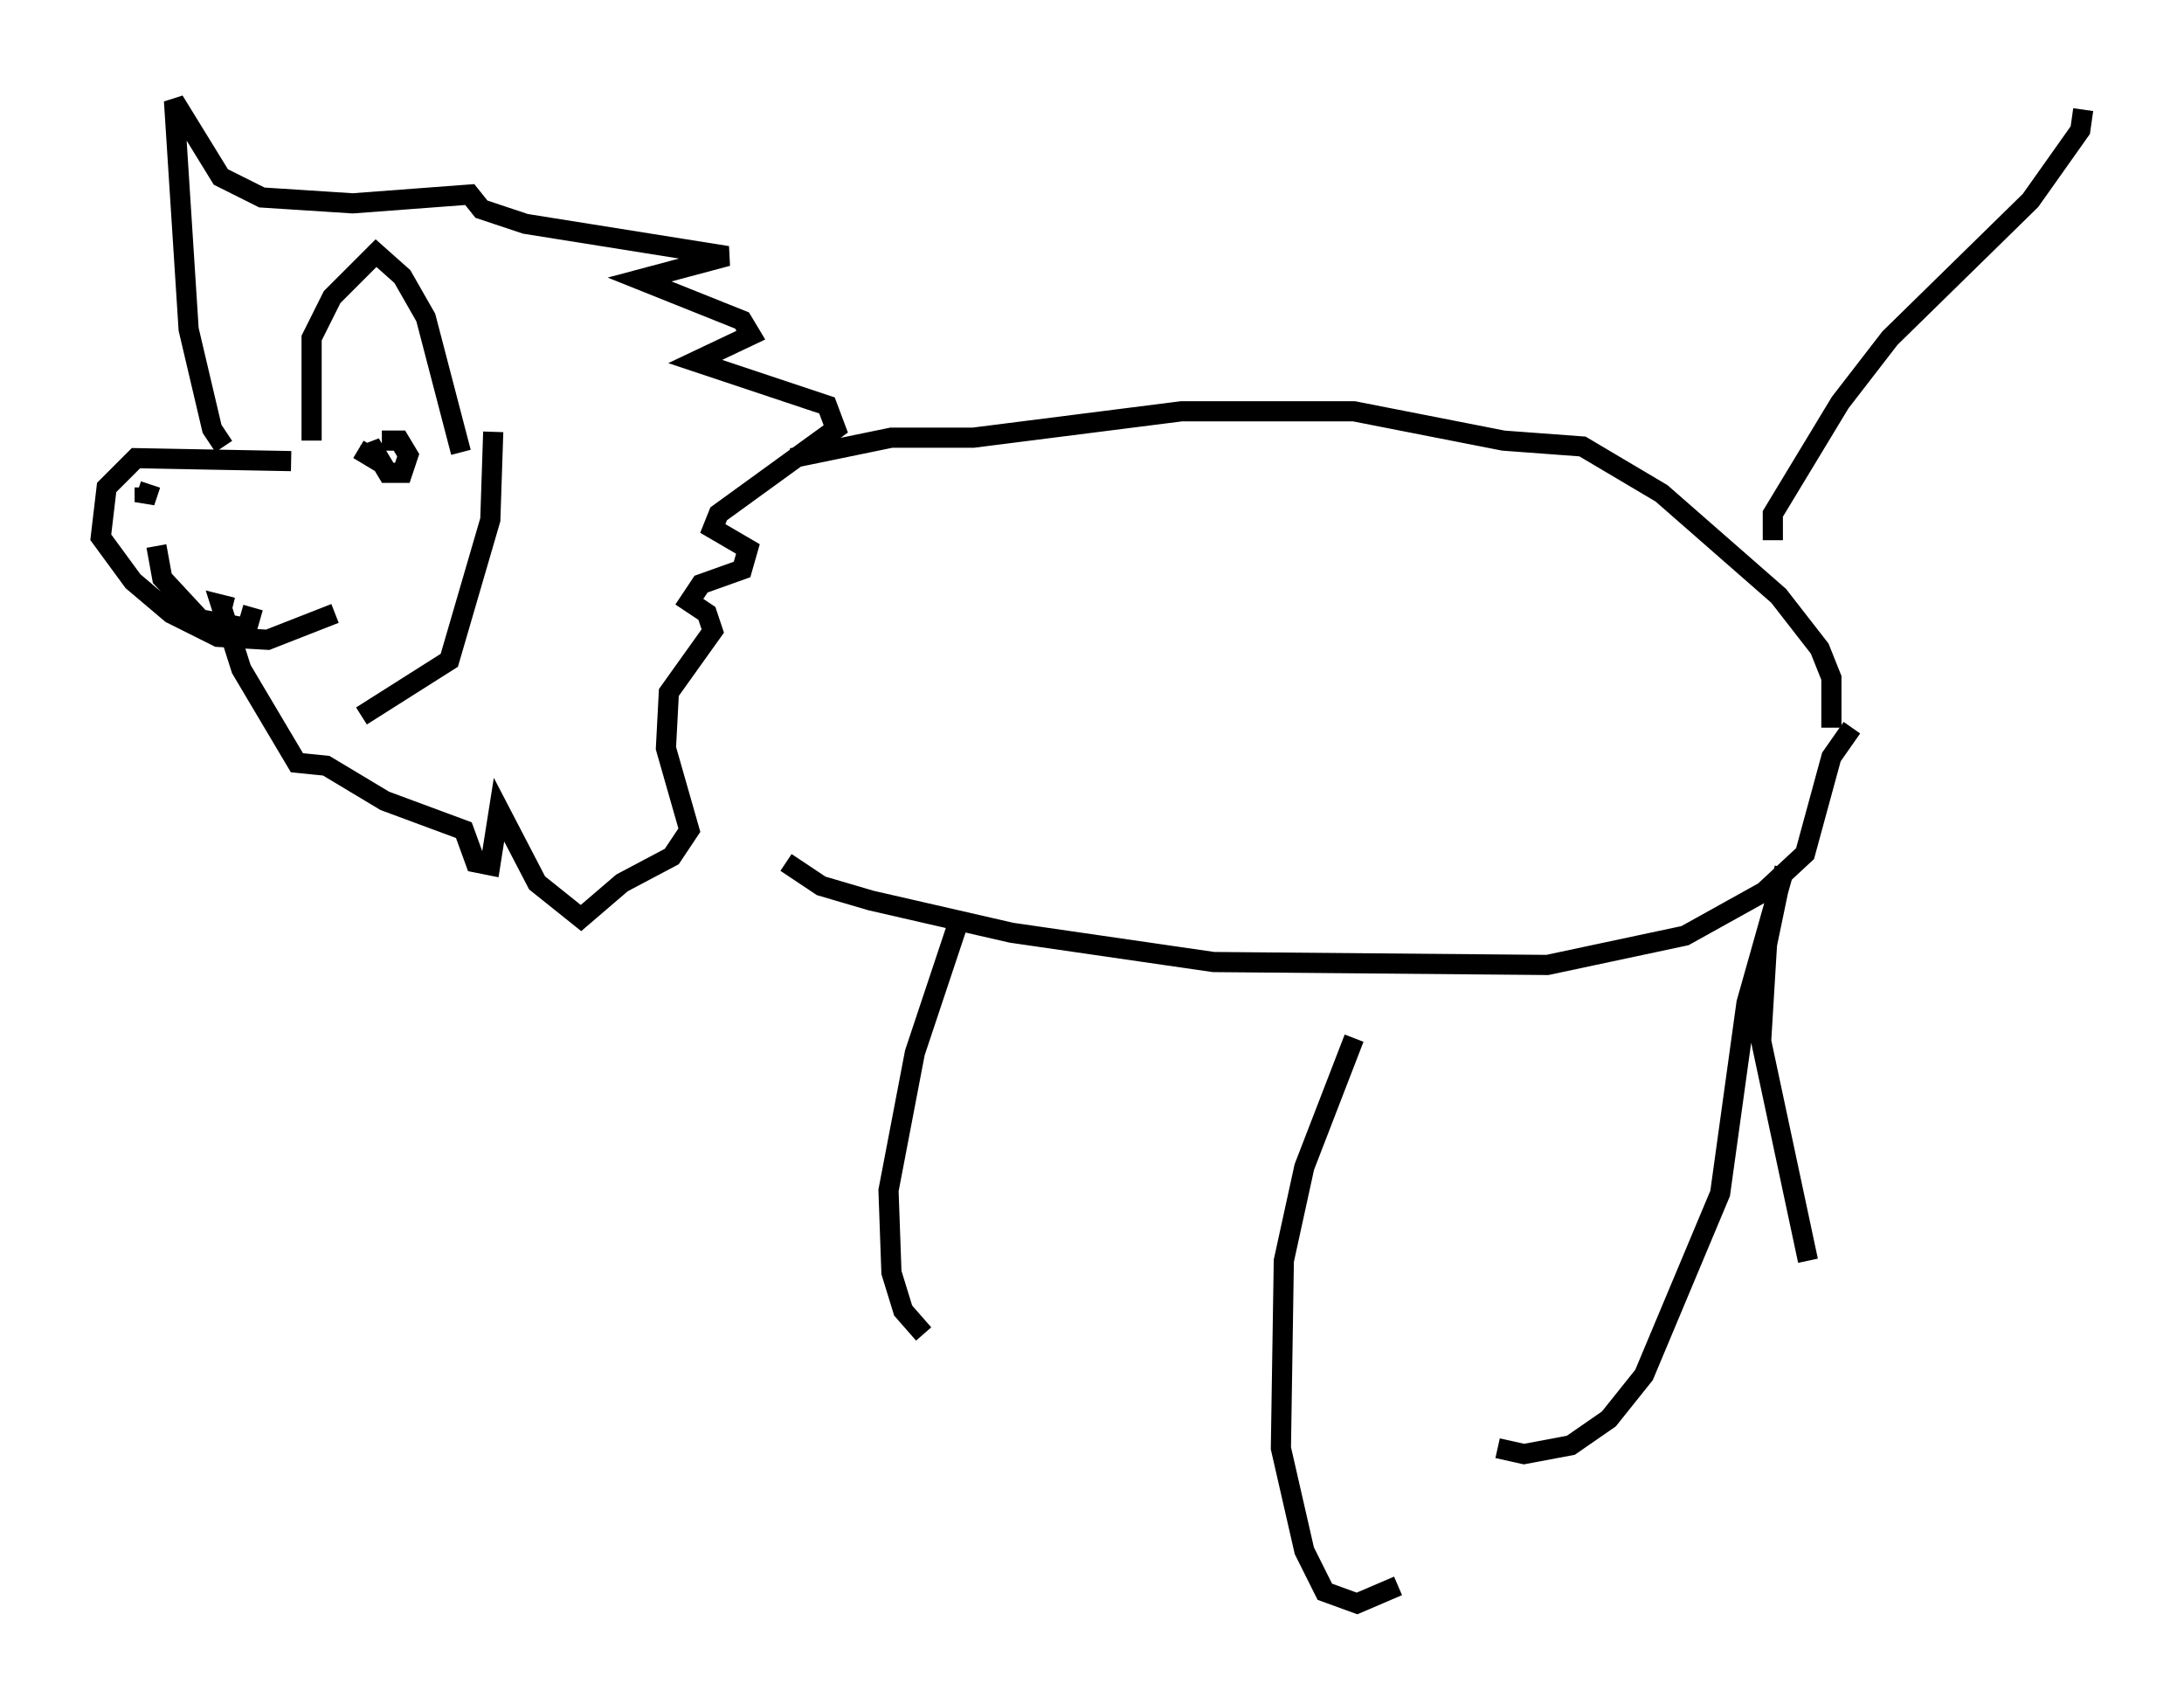 <?xml version="1.0" encoding="utf-8" ?>
<svg baseProfile="full" height="84.514" version="1.1" width="108.335" xmlns="http://www.w3.org/2000/svg" xmlns:ev="http://www.w3.org/2001/xml-events" xmlns:xlink="http://www.w3.org/1999/xlink"><defs /><rect fill="white" height="84.514" width="108.335" x="0" y="0" /><path d="M15.894, 22.285 m-1.453, 0.581 l-7.698, -0.145 -1.453, 1.453 l-0.291, 2.469 1.598, 2.179 l1.888, 1.598 2.324, 1.162 l2.469, 0.145 3.341, -1.307 m-1.162, -8.57 l0.0, -5.084 1.017, -2.034 l2.179, -2.179 1.307, 1.162 l1.162, 2.034 1.743, 6.682 m-11.765, -0.291 l-0.581, -0.872 -1.162, -4.939 l-0.726, -11.33 2.324, 3.777 l2.034, 1.017 4.503, 0.291 l5.81, -0.436 0.581, 0.726 l2.179, 0.726 10.022, 1.598 l-4.358, 1.162 5.084, 2.034 l0.436, 0.726 -2.76, 1.307 l6.536, 2.179 0.436, 1.162 l-5.81, 4.212 -0.291, 0.726 l1.743, 1.017 -0.291, 1.017 l-2.034, 0.726 -0.581, 0.872 l0.872, 0.581 0.291, 0.872 l-2.179, 3.05 -0.145, 2.76 l1.162, 4.067 -0.872, 1.307 l-2.469, 1.307 -2.034, 1.743 l-2.179, -1.743 -1.888, -3.631 l-0.436, 2.76 -0.726, -0.145 l-0.581, -1.598 -3.922, -1.453 l-2.905, -1.743 -1.453, -0.145 l-2.76, -4.648 -1.017, -3.196 l0.581, 0.145 m6.246, -7.844 l0.726, 0.436 -0.145, -0.726 l0.872, 1.453 0.726, 0.0 l0.291, -0.872 -0.436, -0.726 l-0.872, 0.0 m-11.765, 2.324 l0.0, 0.726 0.291, -0.872 l-0.145, 0.436 m0.436, 2.615 l0.291, 1.598 1.888, 2.034 l2.324, 0.436 0.291, -1.017 m26.726, -7.408 l4.939, -1.017 4.067, 0.0 l10.313, -1.307 8.57, 0.0 l7.408, 1.453 3.922, 0.291 l3.922, 2.324 5.81, 5.084 l2.034, 2.615 0.581, 1.453 l0.0, 2.469 m1.017, 0.0 l-1.017, 1.453 -1.307, 4.793 l-2.034, 1.888 -3.922, 2.179 l-6.827, 1.453 -16.559, -0.145 l-10.022, -1.453 -6.972, -1.598 l-2.469, -0.726 -1.743, -1.162 m48.95, -15.978 l0.0, -1.307 3.341, -5.52 l2.469, -3.196 6.972, -6.827 l2.469, -3.486 0.145, -1.017 m-55.776, 40.235 l-2.179, 6.536 -1.307, 6.827 l0.145, 4.067 0.581, 1.888 l1.017, 1.162 m21.352, -14.67 l-2.469, 6.391 -1.017, 4.648 l-0.145, 9.296 1.162, 5.084 l1.017, 2.034 1.598, 0.581 l2.034, -0.872 m19.028, -35.296 l-0.726, 3.486 -0.291, 4.793 l2.324, 10.894 m-1.162, -19.464 l-1.888, 6.682 -1.307, 9.441 l-3.777, 9.006 -1.743, 2.179 l-1.888, 1.307 -2.324, 0.436 l-1.307, -0.291 m-49.821, -50.402 l-0.145, 4.358 -2.034, 6.972 l-4.358, 2.76 " fill="none" stroke="black" stroke-width="1" /></svg>